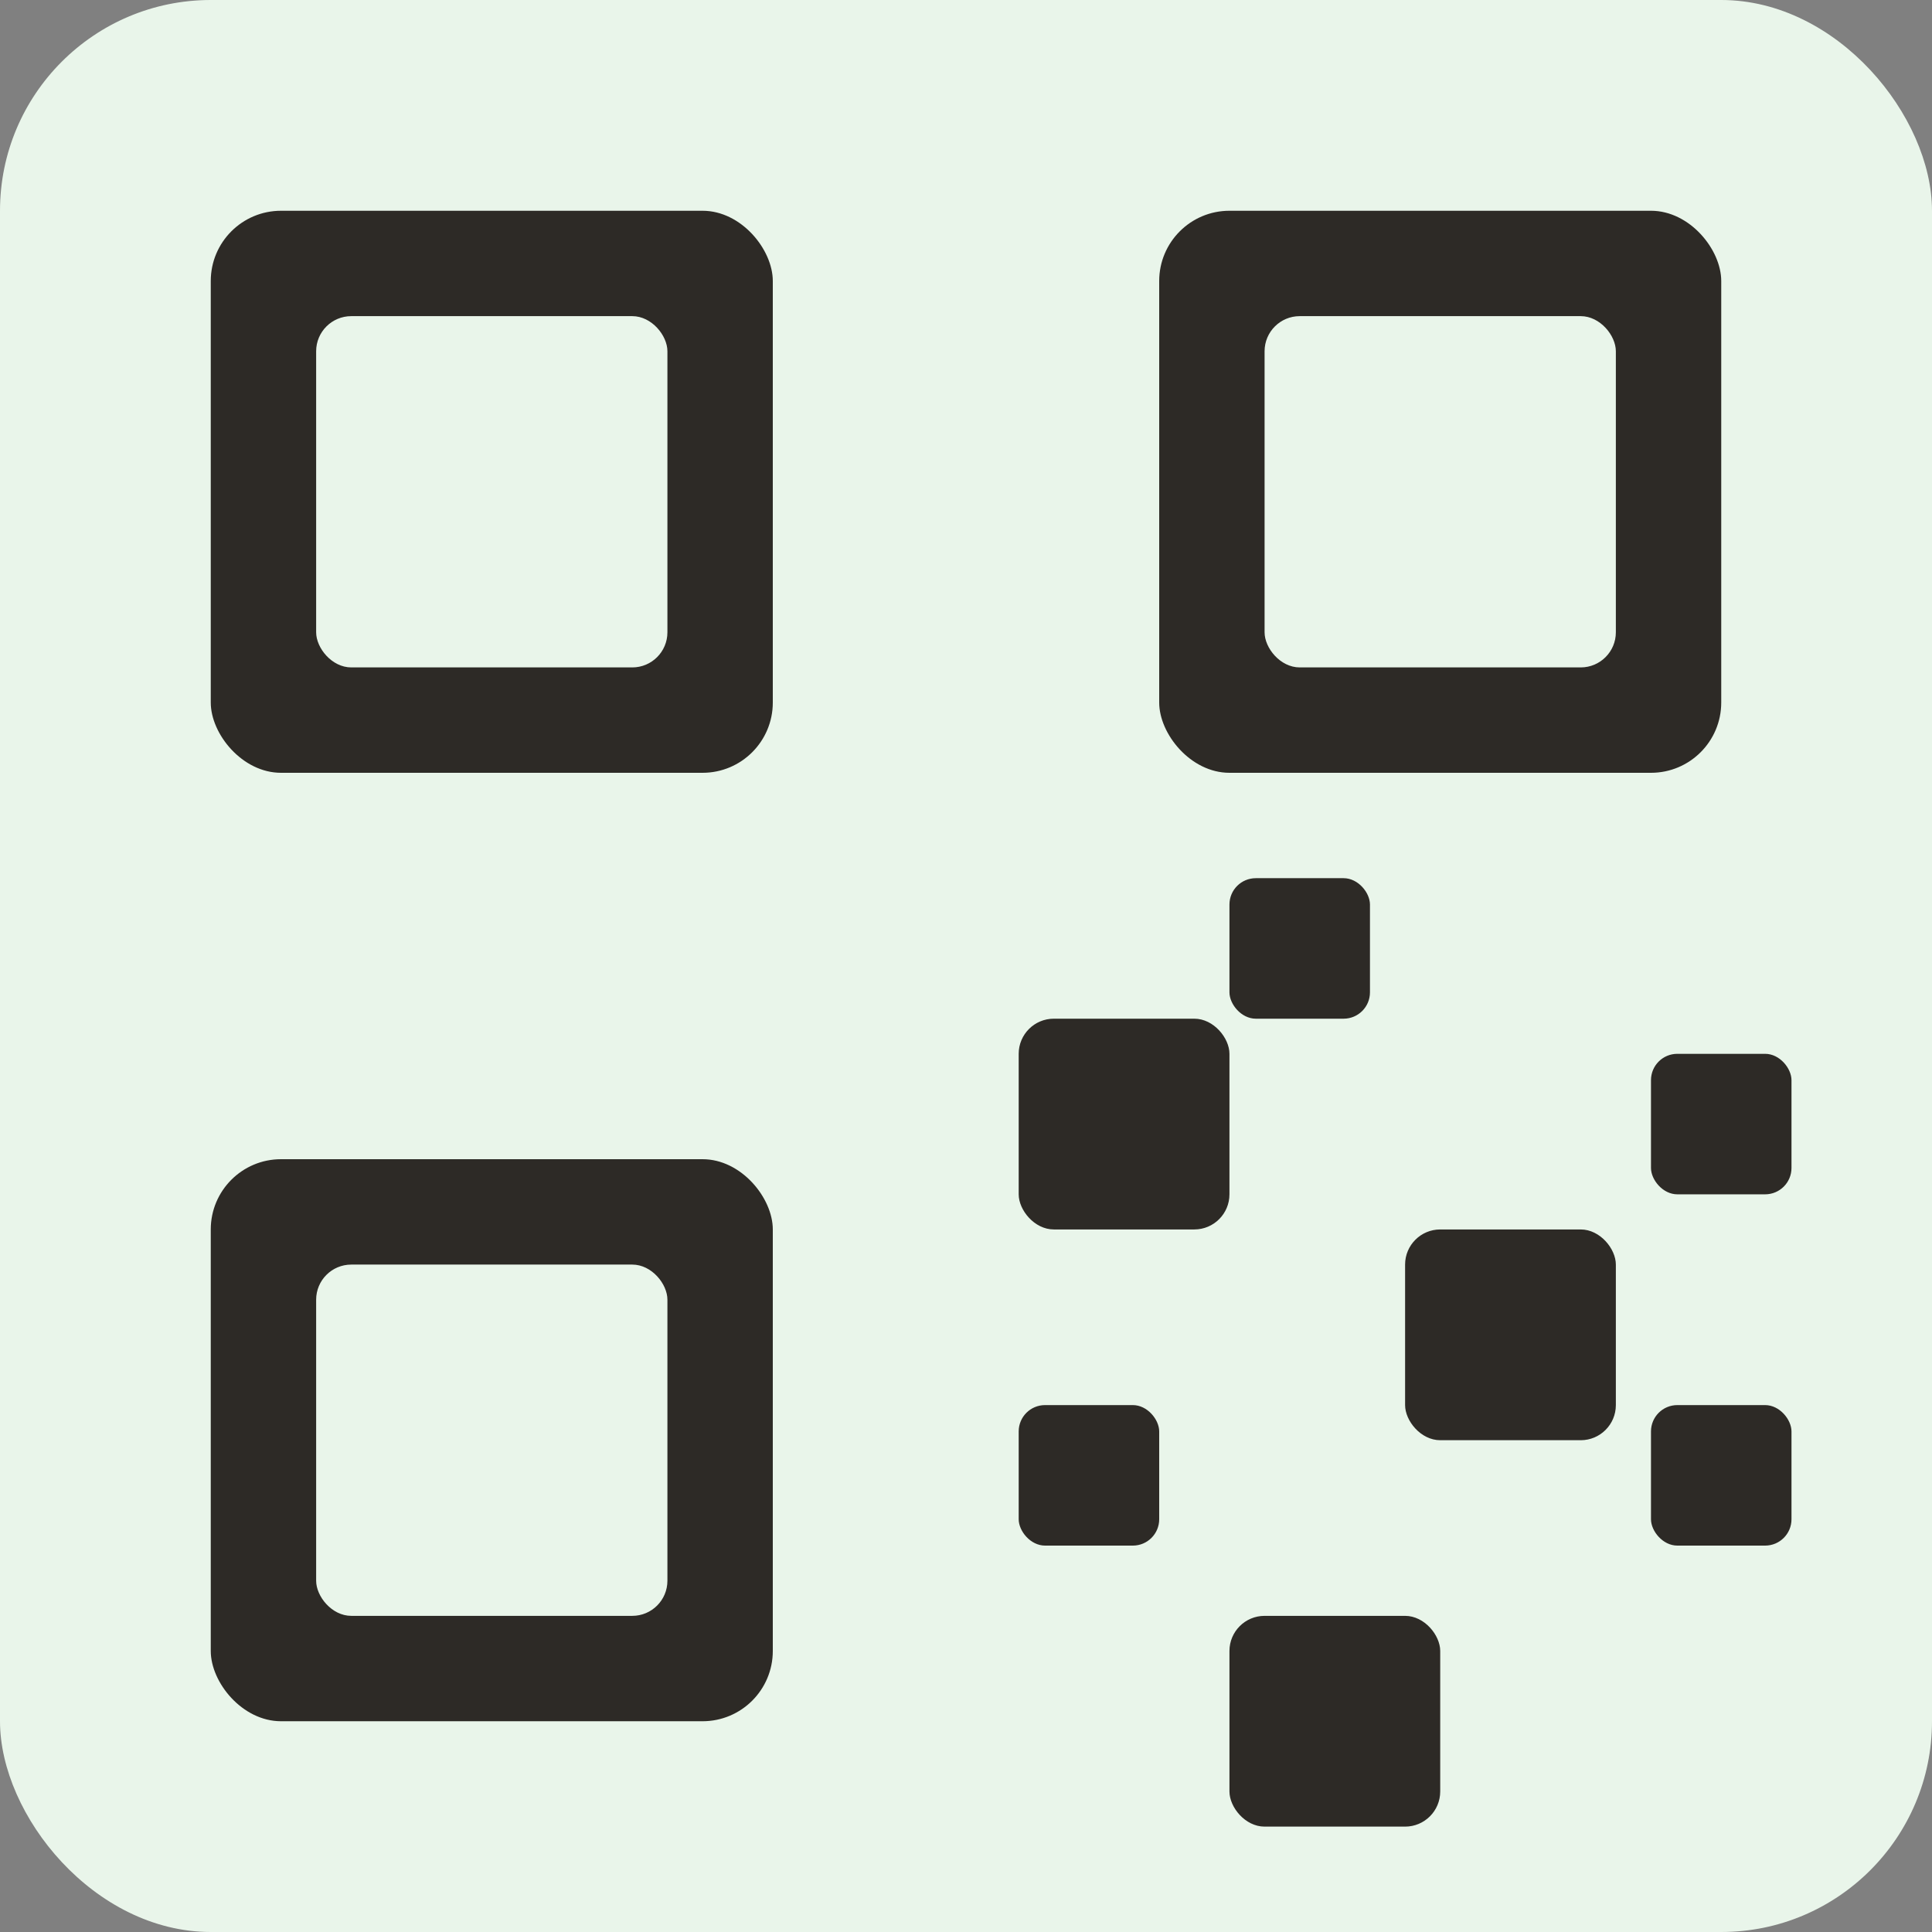 <svg width="220" height="220" viewBox="0 0 220 220" fill="none" xmlns="http://www.w3.org/2000/svg">
    <rect x="0" y="0" width="220" height="220" fill="#808080" stroke="none"/>
    <rect width="220" height="220" rx="24" fill="#E9F5EA"/>
    <rect x="24" y="24" width="64" height="64" rx="8" fill="#2D2A26"/>
    <rect x="36" y="36" width="40" height="40" rx="4" fill="#E9F5EA"/>
    <rect x="132" y="24" width="64" height="64" rx="8" fill="#2D2A26"/>
    <rect x="144" y="36" width="40" height="40" rx="4" fill="#E9F5EA"/>
    <rect x="24" y="132" width="64" height="64" rx="8" fill="#2D2A26"/>
    <rect x="36" y="144" width="40" height="40" rx="4" fill="#E9F5EA"/>
    <rect x="116" y="116" width="24" height="24" rx="4" fill="#2D2A26"/>
    <rect x="160" y="140" width="24" height="24" rx="4" fill="#2D2A26"/>
    <rect x="140" y="184" width="24" height="24" rx="4" fill="#2D2A26"/>
    <rect x="116" y="160" width="16" height="16" rx="3" fill="#2D2A26"/>
    <rect x="188" y="160" width="16" height="16" rx="3" fill="#2D2A26"/>
    <rect x="188" y="120" width="16" height="16" rx="3" fill="#2D2A26"/>
    <rect x="140" y="100" width="16" height="16" rx="3" fill="#2D2A26"/>
</svg>
